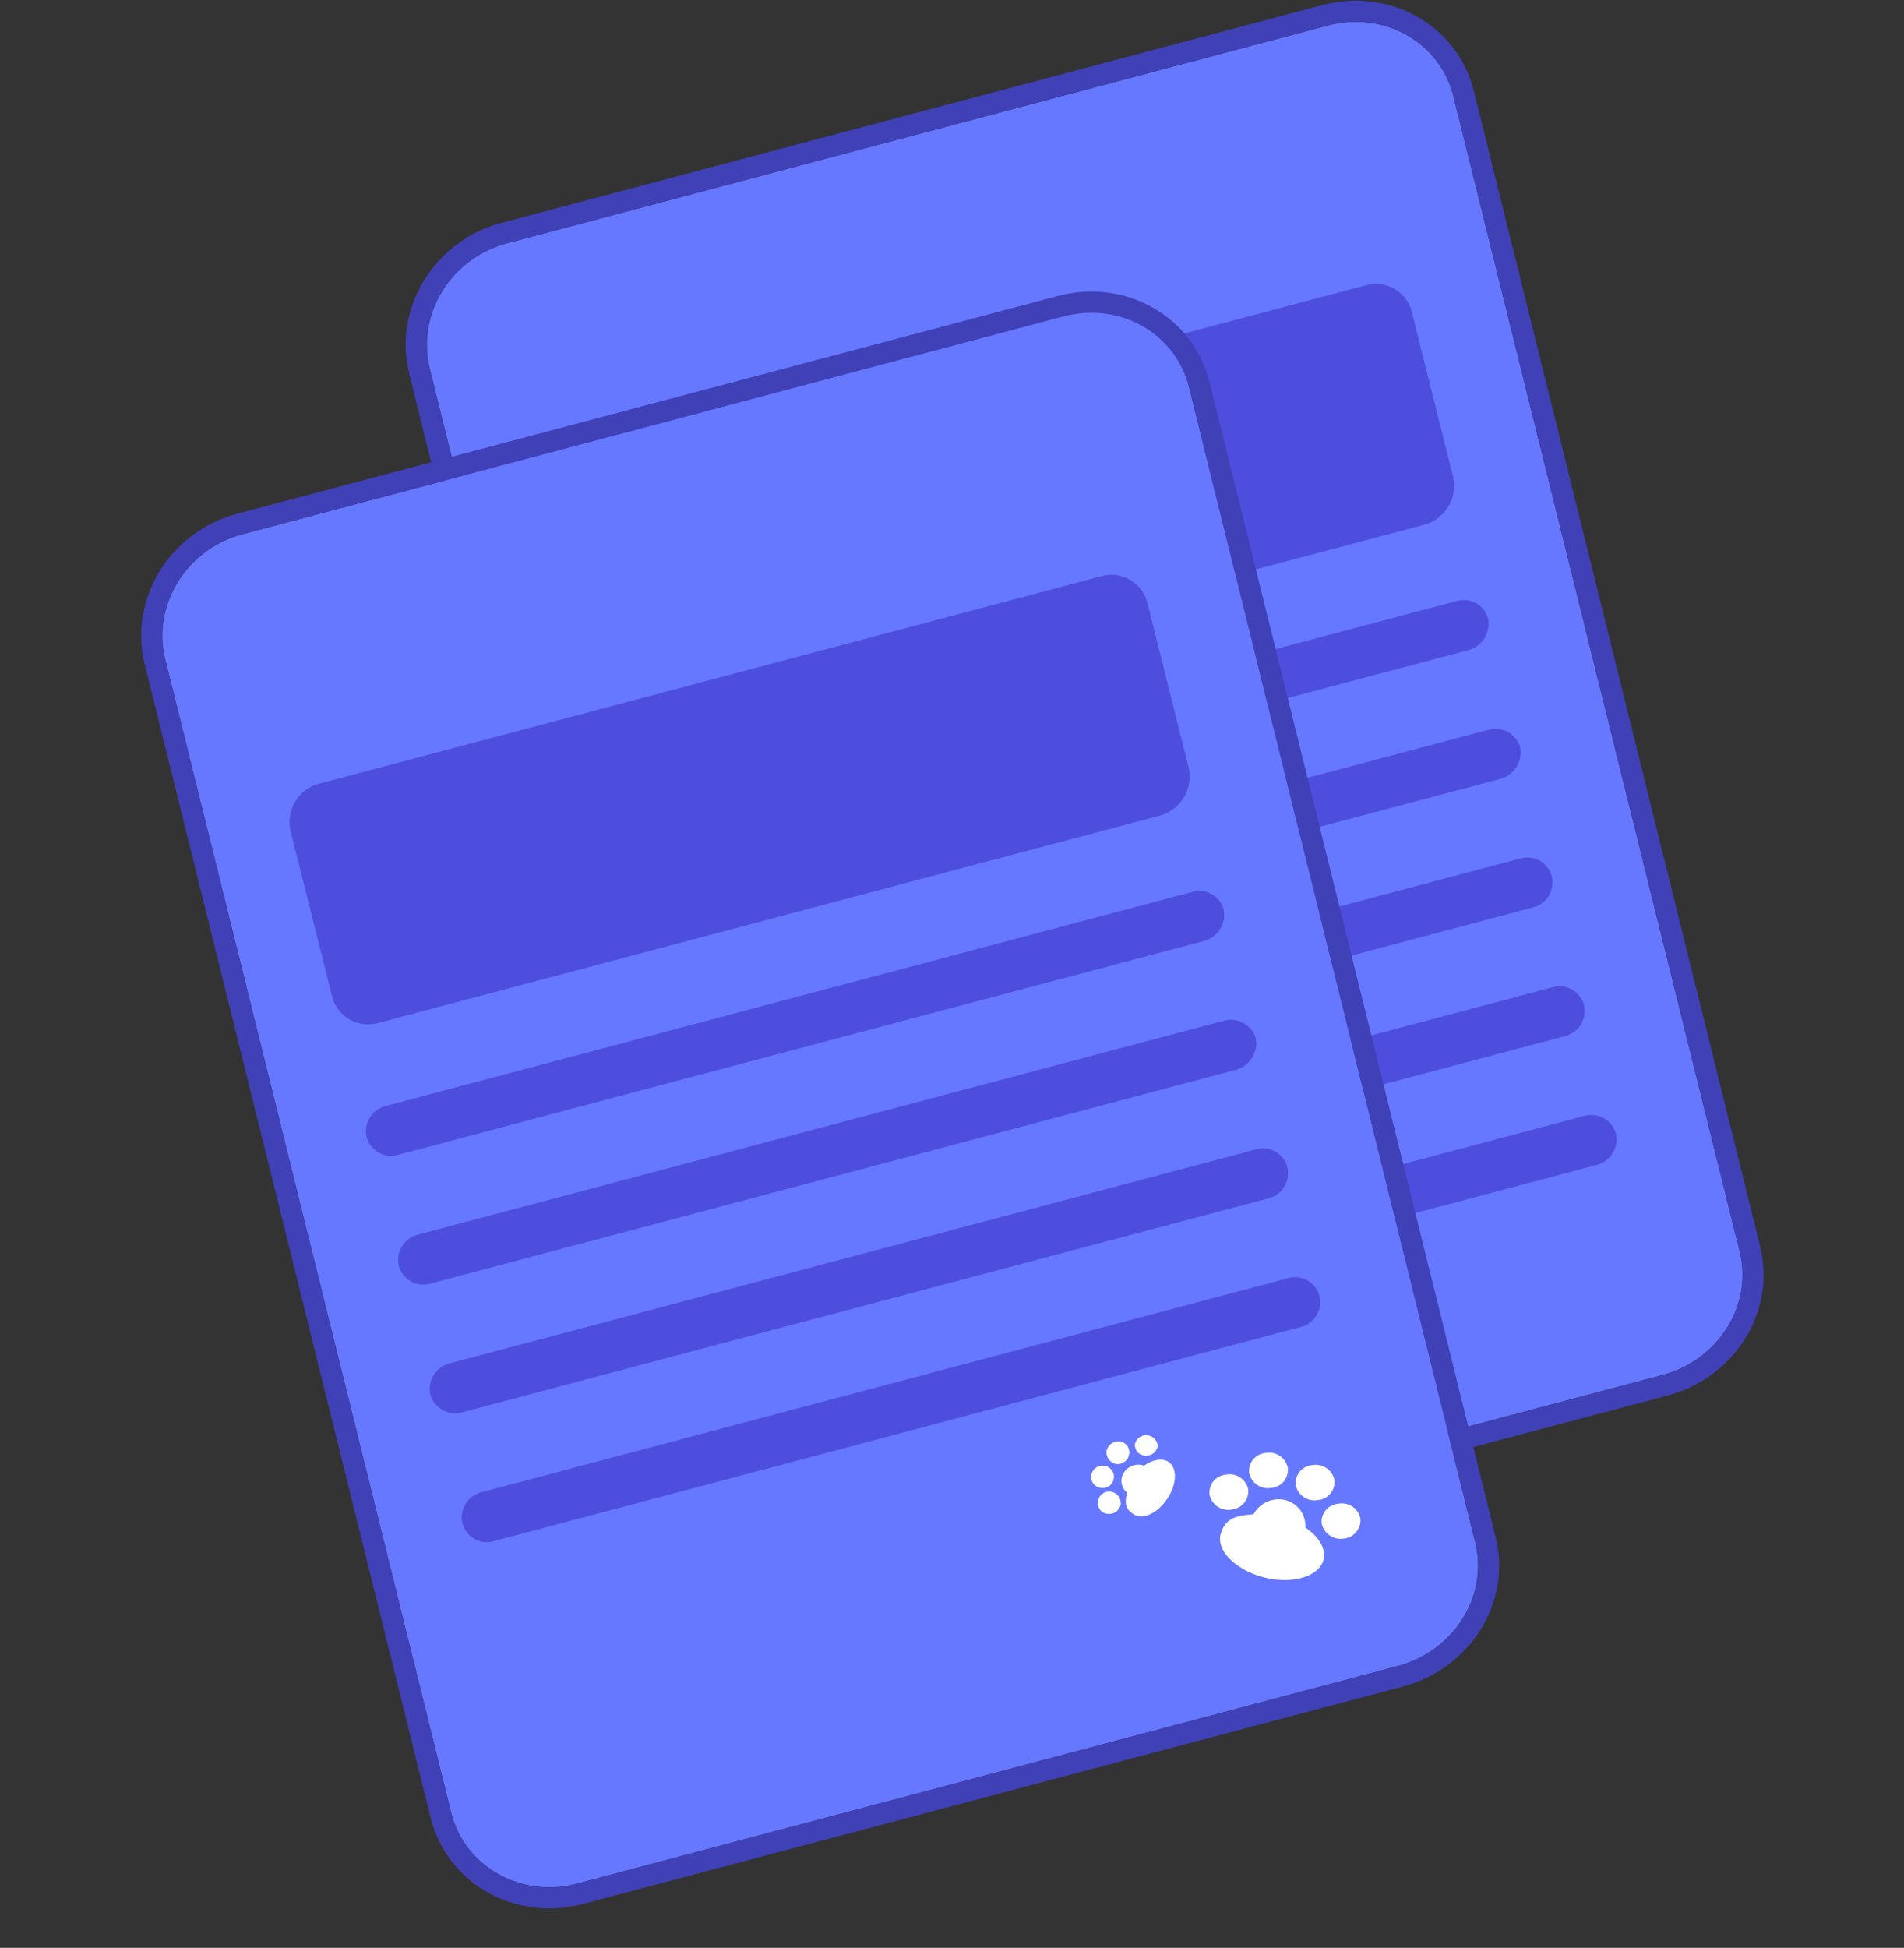 <svg width="44" height="45" viewBox="0 0 44 45" fill="none" xmlns="http://www.w3.org/2000/svg">
<rect x="0" y="0" width="44" height="45" fill="#333333" stroke="none"/>
<path d="M19.447 36.795L38.414 31.767C39.718 31.419 40.52 30.138 40.197 28.89L33.588 2.227C33.279 0.973 31.981 0.246 30.691 0.588L11.71 5.622C10.421 5.964 9.625 7.259 9.928 8.499L16.542 35.176C16.859 36.41 18.157 37.137 19.447 36.795Z" fill="#6678FF"/>
<path fill-rule="evenodd" clip-rule="evenodd" d="M38.414 31.767L19.447 36.795C18.157 37.137 16.859 36.41 16.542 35.176L9.927 8.499C9.624 7.26 10.42 5.964 11.71 5.622L30.691 0.588C31.98 0.246 33.279 0.974 33.588 2.227L40.196 28.89C40.52 30.138 39.717 31.419 38.414 31.767ZM40.67 28.768C40.67 28.769 40.67 28.77 40.67 28.771C41.065 30.302 40.077 31.829 38.54 32.24L38.539 32.24L19.572 37.268C18.039 37.675 16.458 36.813 16.069 35.298L16.068 35.296L9.452 8.615C9.083 7.101 10.053 5.556 11.585 5.15C11.585 5.15 11.585 5.15 11.585 5.15L30.566 0.115C32.1 -0.291 33.683 0.572 34.062 2.11M40.67 28.768L34.062 2.11L40.67 28.768Z" fill="#4040B7"/>
<path d="M32.914 12.122L14.862 16.909C14.752 16.942 14.635 16.953 14.521 16.94C14.406 16.927 14.295 16.891 14.194 16.834C14.094 16.777 14.005 16.701 13.935 16.609C13.865 16.517 13.814 16.412 13.785 16.3L12.82 12.455C12.773 12.224 12.817 11.983 12.943 11.783C13.069 11.582 13.268 11.439 13.497 11.381L31.549 6.594C31.66 6.561 31.776 6.551 31.891 6.564C32.006 6.576 32.117 6.612 32.217 6.669C32.318 6.726 32.406 6.803 32.476 6.894C32.547 6.986 32.598 7.091 32.626 7.203L33.585 11.034C33.633 11.267 33.59 11.509 33.465 11.711C33.341 11.913 33.144 12.06 32.914 12.122Z" fill="#4E4EDE"/>
<path d="M33.942 15.017L15.321 19.957C15.246 19.98 15.167 19.988 15.088 19.98C15.01 19.972 14.934 19.948 14.865 19.91C14.796 19.872 14.736 19.82 14.688 19.758C14.64 19.696 14.605 19.624 14.585 19.548C14.566 19.471 14.563 19.392 14.576 19.314C14.589 19.236 14.617 19.161 14.659 19.094C14.701 19.027 14.755 18.969 14.82 18.923C14.884 18.877 14.957 18.845 15.034 18.827L33.655 13.887C33.73 13.864 33.809 13.856 33.887 13.864C33.966 13.872 34.041 13.896 34.11 13.934C34.179 13.972 34.239 14.024 34.288 14.086C34.336 14.148 34.371 14.22 34.391 14.296C34.42 14.45 34.39 14.61 34.307 14.743C34.224 14.877 34.093 14.974 33.942 15.017Z" fill="#4E4EDE"/>
<path d="M34.67 17.995L16.049 22.936C15.975 22.957 15.897 22.963 15.82 22.953C15.743 22.944 15.668 22.919 15.601 22.88C15.534 22.842 15.475 22.79 15.428 22.728C15.381 22.666 15.347 22.596 15.327 22.521C15.309 22.444 15.306 22.364 15.319 22.286C15.331 22.208 15.36 22.134 15.401 22.066C15.443 21.999 15.498 21.941 15.562 21.896C15.627 21.85 15.699 21.817 15.776 21.8L34.397 16.86C34.549 16.817 34.712 16.835 34.85 16.912C34.987 16.988 35.09 17.117 35.133 17.268C35.16 17.425 35.127 17.587 35.042 17.721C34.956 17.855 34.824 17.953 34.67 17.995Z" fill="#4E4EDE"/>
<path d="M35.413 20.967L16.792 25.907C16.64 25.95 16.477 25.931 16.339 25.855C16.201 25.778 16.099 25.65 16.055 25.498C16.021 25.341 16.051 25.176 16.137 25.04C16.224 24.904 16.361 24.807 16.519 24.771L35.139 19.831C35.214 19.81 35.292 19.804 35.369 19.813C35.446 19.823 35.521 19.848 35.588 19.886C35.655 19.925 35.714 19.977 35.761 20.038C35.808 20.1 35.842 20.171 35.862 20.246C35.88 20.323 35.883 20.402 35.87 20.48C35.857 20.558 35.829 20.633 35.788 20.7C35.746 20.767 35.691 20.825 35.627 20.871C35.562 20.917 35.49 20.949 35.413 20.967Z" fill="#4E4EDE"/>
<path d="M36.155 23.94L17.534 28.881C17.459 28.904 17.38 28.912 17.301 28.904C17.223 28.896 17.147 28.872 17.078 28.834C17.009 28.796 16.949 28.744 16.901 28.682C16.853 28.619 16.817 28.548 16.798 28.472C16.779 28.395 16.776 28.315 16.789 28.237C16.802 28.16 16.83 28.085 16.872 28.018C16.913 27.951 16.968 27.893 17.032 27.847C17.097 27.801 17.17 27.769 17.247 27.751L35.867 22.811C35.943 22.787 36.022 22.779 36.1 22.788C36.178 22.796 36.254 22.819 36.323 22.858C36.392 22.896 36.452 22.948 36.501 23.01C36.549 23.072 36.584 23.143 36.604 23.22C36.622 23.296 36.625 23.376 36.612 23.454C36.599 23.532 36.572 23.607 36.53 23.674C36.488 23.741 36.433 23.799 36.369 23.845C36.304 23.89 36.232 23.923 36.155 23.94Z" fill="#4E4EDE"/>
<path d="M36.881 26.917L18.26 31.857C18.186 31.879 18.108 31.885 18.03 31.875C17.953 31.866 17.879 31.841 17.812 31.802C17.744 31.764 17.686 31.712 17.639 31.65C17.592 31.588 17.558 31.518 17.538 31.442C17.52 31.366 17.517 31.286 17.53 31.208C17.542 31.13 17.57 31.055 17.612 30.988C17.654 30.921 17.709 30.863 17.773 30.817C17.837 30.772 17.91 30.739 17.987 30.722L36.608 25.781C36.76 25.738 36.922 25.757 37.06 25.834C37.199 25.91 37.3 26.038 37.344 26.19C37.379 26.348 37.349 26.513 37.262 26.649C37.176 26.785 37.039 26.881 36.881 26.917Z" fill="#4E4EDE"/>
<path d="M13.336 43.516L32.303 38.488C33.606 38.14 34.408 36.858 34.085 35.611L27.477 8.948C27.168 7.694 25.87 6.966 24.58 7.308L5.599 12.343C4.309 12.685 3.513 13.98 3.816 15.22L10.431 41.897C10.748 43.13 12.046 43.858 13.336 43.516Z" fill="#6678FF"/>
<path fill-rule="evenodd" clip-rule="evenodd" d="M32.303 38.488L13.335 43.516C12.046 43.858 10.748 43.131 10.431 41.897L3.816 15.22C3.513 13.98 4.309 12.685 5.599 12.343L24.58 7.309C25.869 6.967 27.167 7.694 27.477 8.948L34.085 35.611C34.408 36.859 33.606 38.14 32.303 38.488ZM34.558 35.489C34.559 35.489 34.559 35.49 34.559 35.491C34.954 37.022 33.965 38.55 32.429 38.96L32.428 38.961L13.46 43.989C11.928 44.395 10.346 43.534 9.957 42.019L9.957 42.017L3.341 15.336C2.971 13.822 3.942 12.277 5.473 11.87C5.473 11.87 5.473 11.87 5.473 11.87L24.454 6.836C25.989 6.429 27.572 7.293 27.951 8.831M34.558 35.489L27.951 8.831L34.558 35.489Z" fill="#4040B7"/>
<path d="M26.803 18.843L8.751 23.63C8.64 23.663 8.524 23.673 8.409 23.66C8.294 23.648 8.183 23.612 8.083 23.555C7.982 23.498 7.894 23.422 7.824 23.33C7.754 23.238 7.703 23.133 7.674 23.021L6.709 19.176C6.662 18.944 6.706 18.703 6.832 18.503C6.958 18.303 7.156 18.159 7.386 18.102L25.438 13.315C25.549 13.282 25.665 13.271 25.78 13.284C25.894 13.297 26.006 13.333 26.106 13.39C26.207 13.447 26.295 13.523 26.365 13.615C26.435 13.707 26.486 13.812 26.515 13.924L27.474 17.755C27.521 17.987 27.478 18.229 27.354 18.431C27.229 18.634 27.032 18.781 26.803 18.843Z" fill="#4E4EDE"/>
<path d="M27.83 21.737L9.21 26.677C9.134 26.701 9.055 26.709 8.977 26.701C8.899 26.693 8.823 26.669 8.754 26.631C8.685 26.593 8.625 26.541 8.577 26.479C8.528 26.416 8.493 26.345 8.473 26.269C8.455 26.192 8.452 26.112 8.465 26.034C8.478 25.956 8.506 25.882 8.547 25.815C8.589 25.748 8.644 25.689 8.708 25.644C8.773 25.598 8.845 25.565 8.923 25.548L27.543 20.608C27.619 20.584 27.698 20.576 27.776 20.584C27.854 20.592 27.93 20.616 27.999 20.654C28.068 20.693 28.128 20.744 28.176 20.807C28.225 20.869 28.26 20.94 28.28 21.016C28.309 21.171 28.279 21.331 28.195 21.464C28.112 21.598 27.982 21.695 27.83 21.737Z" fill="#4E4EDE"/>
<path d="M28.559 24.716L9.938 29.656C9.863 29.677 9.785 29.683 9.708 29.674C9.631 29.665 9.557 29.64 9.49 29.601C9.422 29.562 9.363 29.511 9.316 29.449C9.269 29.387 9.235 29.317 9.216 29.241C9.198 29.165 9.195 29.085 9.207 29.007C9.22 28.929 9.248 28.854 9.29 28.787C9.332 28.72 9.386 28.662 9.451 28.616C9.515 28.57 9.588 28.538 9.665 28.52L28.286 23.58C28.438 23.537 28.6 23.556 28.738 23.633C28.876 23.709 28.978 23.837 29.022 23.989C29.049 24.146 29.016 24.307 28.93 24.442C28.845 24.576 28.712 24.674 28.559 24.716Z" fill="#4E4EDE"/>
<path d="M29.301 27.688L10.68 32.628C10.529 32.671 10.366 32.652 10.228 32.575C10.09 32.499 9.988 32.371 9.944 32.219C9.91 32.061 9.939 31.896 10.026 31.76C10.113 31.624 10.25 31.528 10.407 31.492L29.028 26.552C29.103 26.531 29.181 26.525 29.258 26.534C29.335 26.544 29.409 26.568 29.477 26.607C29.544 26.646 29.603 26.697 29.65 26.759C29.697 26.821 29.731 26.892 29.75 26.967C29.769 27.044 29.771 27.123 29.759 27.201C29.746 27.279 29.718 27.354 29.676 27.421C29.634 27.488 29.58 27.546 29.515 27.592C29.451 27.637 29.378 27.67 29.301 27.688Z" fill="#4E4EDE"/>
<path d="M30.043 30.661L11.422 35.601C11.347 35.625 11.268 35.633 11.19 35.625C11.112 35.617 11.036 35.593 10.967 35.555C10.898 35.516 10.838 35.465 10.79 35.402C10.741 35.34 10.706 35.269 10.686 35.193C10.668 35.116 10.665 35.036 10.678 34.958C10.691 34.88 10.719 34.806 10.76 34.739C10.802 34.671 10.857 34.613 10.921 34.568C10.986 34.522 11.058 34.489 11.135 34.472L29.756 29.532C29.831 29.508 29.91 29.5 29.989 29.508C30.067 29.516 30.143 29.54 30.212 29.578C30.281 29.616 30.341 29.668 30.389 29.73C30.438 29.793 30.473 29.864 30.492 29.94C30.511 30.017 30.514 30.097 30.501 30.175C30.488 30.253 30.46 30.327 30.418 30.394C30.377 30.461 30.322 30.52 30.258 30.565C30.193 30.611 30.12 30.644 30.043 30.661Z" fill="#4E4EDE"/>
<path d="M30.581 36.048C30.471 36.427 29.848 36.61 29.2 36.439C28.552 36.268 28.1 35.816 28.21 35.437C28.32 35.058 28.589 35.009 28.968 34.984C29.036 34.856 29.146 34.755 29.278 34.695C29.411 34.635 29.559 34.621 29.701 34.654C29.841 34.689 29.964 34.771 30.049 34.888C30.134 35.004 30.175 35.146 30.165 35.29C30.483 35.498 30.654 35.791 30.581 36.048Z" fill="white"/>
<path d="M28.466 34.874C28.352 34.895 28.235 34.871 28.139 34.807C28.043 34.743 27.976 34.644 27.952 34.531C27.945 34.476 27.95 34.419 27.966 34.366C27.981 34.312 28.007 34.262 28.043 34.218C28.078 34.175 28.122 34.139 28.172 34.113C28.221 34.087 28.275 34.072 28.331 34.067C28.443 34.045 28.559 34.067 28.654 34.129C28.75 34.19 28.818 34.286 28.845 34.397C28.851 34.453 28.847 34.51 28.831 34.565C28.816 34.619 28.79 34.67 28.755 34.715C28.719 34.759 28.676 34.796 28.626 34.823C28.576 34.85 28.522 34.867 28.466 34.874Z" fill="white"/>
<path d="M31.057 35.545C30.944 35.564 30.829 35.539 30.733 35.475C30.638 35.412 30.57 35.315 30.544 35.203C30.537 35.148 30.542 35.091 30.557 35.038C30.573 34.984 30.599 34.934 30.635 34.89C30.67 34.847 30.714 34.811 30.763 34.785C30.813 34.759 30.867 34.743 30.923 34.739C31.035 34.717 31.15 34.739 31.246 34.8C31.342 34.862 31.41 34.958 31.436 35.069C31.443 35.125 31.439 35.182 31.423 35.237C31.408 35.291 31.382 35.342 31.346 35.386C31.311 35.431 31.267 35.468 31.218 35.495C31.168 35.522 31.114 35.539 31.057 35.545Z" fill="white"/>
<path d="M30.458 34.654C30.344 34.676 30.227 34.652 30.131 34.588C30.035 34.524 29.968 34.425 29.945 34.312C29.938 34.257 29.942 34.2 29.958 34.146C29.973 34.093 30 34.043 30.035 33.999C30.07 33.956 30.114 33.92 30.164 33.894C30.213 33.868 30.267 33.852 30.323 33.848C30.437 33.826 30.554 33.85 30.65 33.914C30.746 33.978 30.813 34.077 30.837 34.19C30.843 34.245 30.839 34.302 30.823 34.356C30.808 34.409 30.782 34.459 30.746 34.503C30.711 34.546 30.667 34.582 30.617 34.608C30.568 34.634 30.514 34.65 30.458 34.654Z" fill="white"/>
<path d="M29.382 34.373C29.268 34.395 29.151 34.371 29.055 34.307C28.959 34.243 28.892 34.144 28.868 34.031C28.861 33.975 28.866 33.919 28.882 33.865C28.897 33.811 28.923 33.761 28.959 33.718C28.994 33.675 29.038 33.639 29.087 33.613C29.137 33.587 29.191 33.571 29.247 33.566C29.36 33.545 29.478 33.569 29.574 33.633C29.67 33.697 29.737 33.796 29.761 33.909C29.767 33.964 29.763 34.021 29.747 34.074C29.732 34.128 29.705 34.178 29.67 34.222C29.635 34.265 29.591 34.301 29.541 34.327C29.492 34.353 29.437 34.369 29.382 34.373Z" fill="white"/>
<path d="M26.986 33.763C27.206 33.886 27.206 34.264 26.986 34.607C26.766 34.949 26.424 35.12 26.204 34.986C25.984 34.851 25.996 34.704 26.045 34.484C25.978 34.429 25.934 34.352 25.92 34.266C25.907 34.181 25.925 34.093 25.972 34.02C26.019 33.944 26.091 33.888 26.176 33.859C26.261 33.83 26.352 33.831 26.436 33.861C26.632 33.727 26.84 33.678 26.986 33.763Z" fill="white"/>
<path d="M25.899 34.753C25.887 34.82 25.851 34.88 25.796 34.921C25.742 34.962 25.674 34.98 25.606 34.973C25.572 34.972 25.538 34.963 25.507 34.948C25.476 34.933 25.449 34.911 25.427 34.885C25.405 34.858 25.389 34.827 25.38 34.794C25.371 34.761 25.369 34.726 25.374 34.692C25.377 34.657 25.387 34.623 25.404 34.592C25.42 34.561 25.443 34.534 25.47 34.513C25.498 34.491 25.529 34.475 25.563 34.466C25.597 34.457 25.633 34.455 25.667 34.46C25.736 34.469 25.799 34.505 25.843 34.559C25.886 34.614 25.906 34.684 25.899 34.753Z" fill="white"/>
<path d="M26.755 33.408C26.743 33.477 26.704 33.539 26.647 33.58C26.59 33.621 26.519 33.639 26.45 33.628C26.416 33.625 26.384 33.615 26.354 33.599C26.325 33.583 26.299 33.561 26.279 33.535C26.258 33.509 26.243 33.478 26.235 33.446C26.226 33.414 26.224 33.38 26.23 33.347C26.248 33.287 26.287 33.235 26.339 33.2C26.392 33.166 26.455 33.151 26.518 33.158C26.58 33.165 26.638 33.194 26.682 33.24C26.725 33.286 26.751 33.345 26.755 33.408Z" fill="white"/>
<path d="M26.094 33.592C26.085 33.661 26.049 33.724 25.995 33.767C25.94 33.81 25.87 33.831 25.801 33.824C25.733 33.812 25.672 33.776 25.629 33.721C25.586 33.667 25.565 33.599 25.569 33.531C25.581 33.46 25.619 33.397 25.676 33.354C25.733 33.311 25.803 33.291 25.874 33.298C25.908 33.303 25.941 33.314 25.97 33.331C26 33.349 26.026 33.371 26.046 33.399C26.067 33.426 26.081 33.457 26.09 33.49C26.098 33.523 26.1 33.558 26.094 33.592Z" fill="white"/>
<path d="M25.74 34.154C25.735 34.188 25.724 34.221 25.707 34.25C25.689 34.279 25.667 34.305 25.639 34.326C25.612 34.346 25.581 34.361 25.548 34.369C25.515 34.378 25.48 34.379 25.446 34.374C25.413 34.371 25.38 34.361 25.35 34.345C25.32 34.33 25.293 34.308 25.272 34.282C25.25 34.256 25.234 34.226 25.224 34.193C25.214 34.161 25.211 34.127 25.214 34.093C25.223 34.024 25.259 33.961 25.314 33.917C25.369 33.874 25.438 33.854 25.508 33.861C25.542 33.864 25.576 33.874 25.607 33.89C25.638 33.907 25.665 33.93 25.687 33.957C25.709 33.985 25.725 34.016 25.734 34.05C25.743 34.084 25.745 34.119 25.74 34.154Z" fill="white"/>
</svg>
